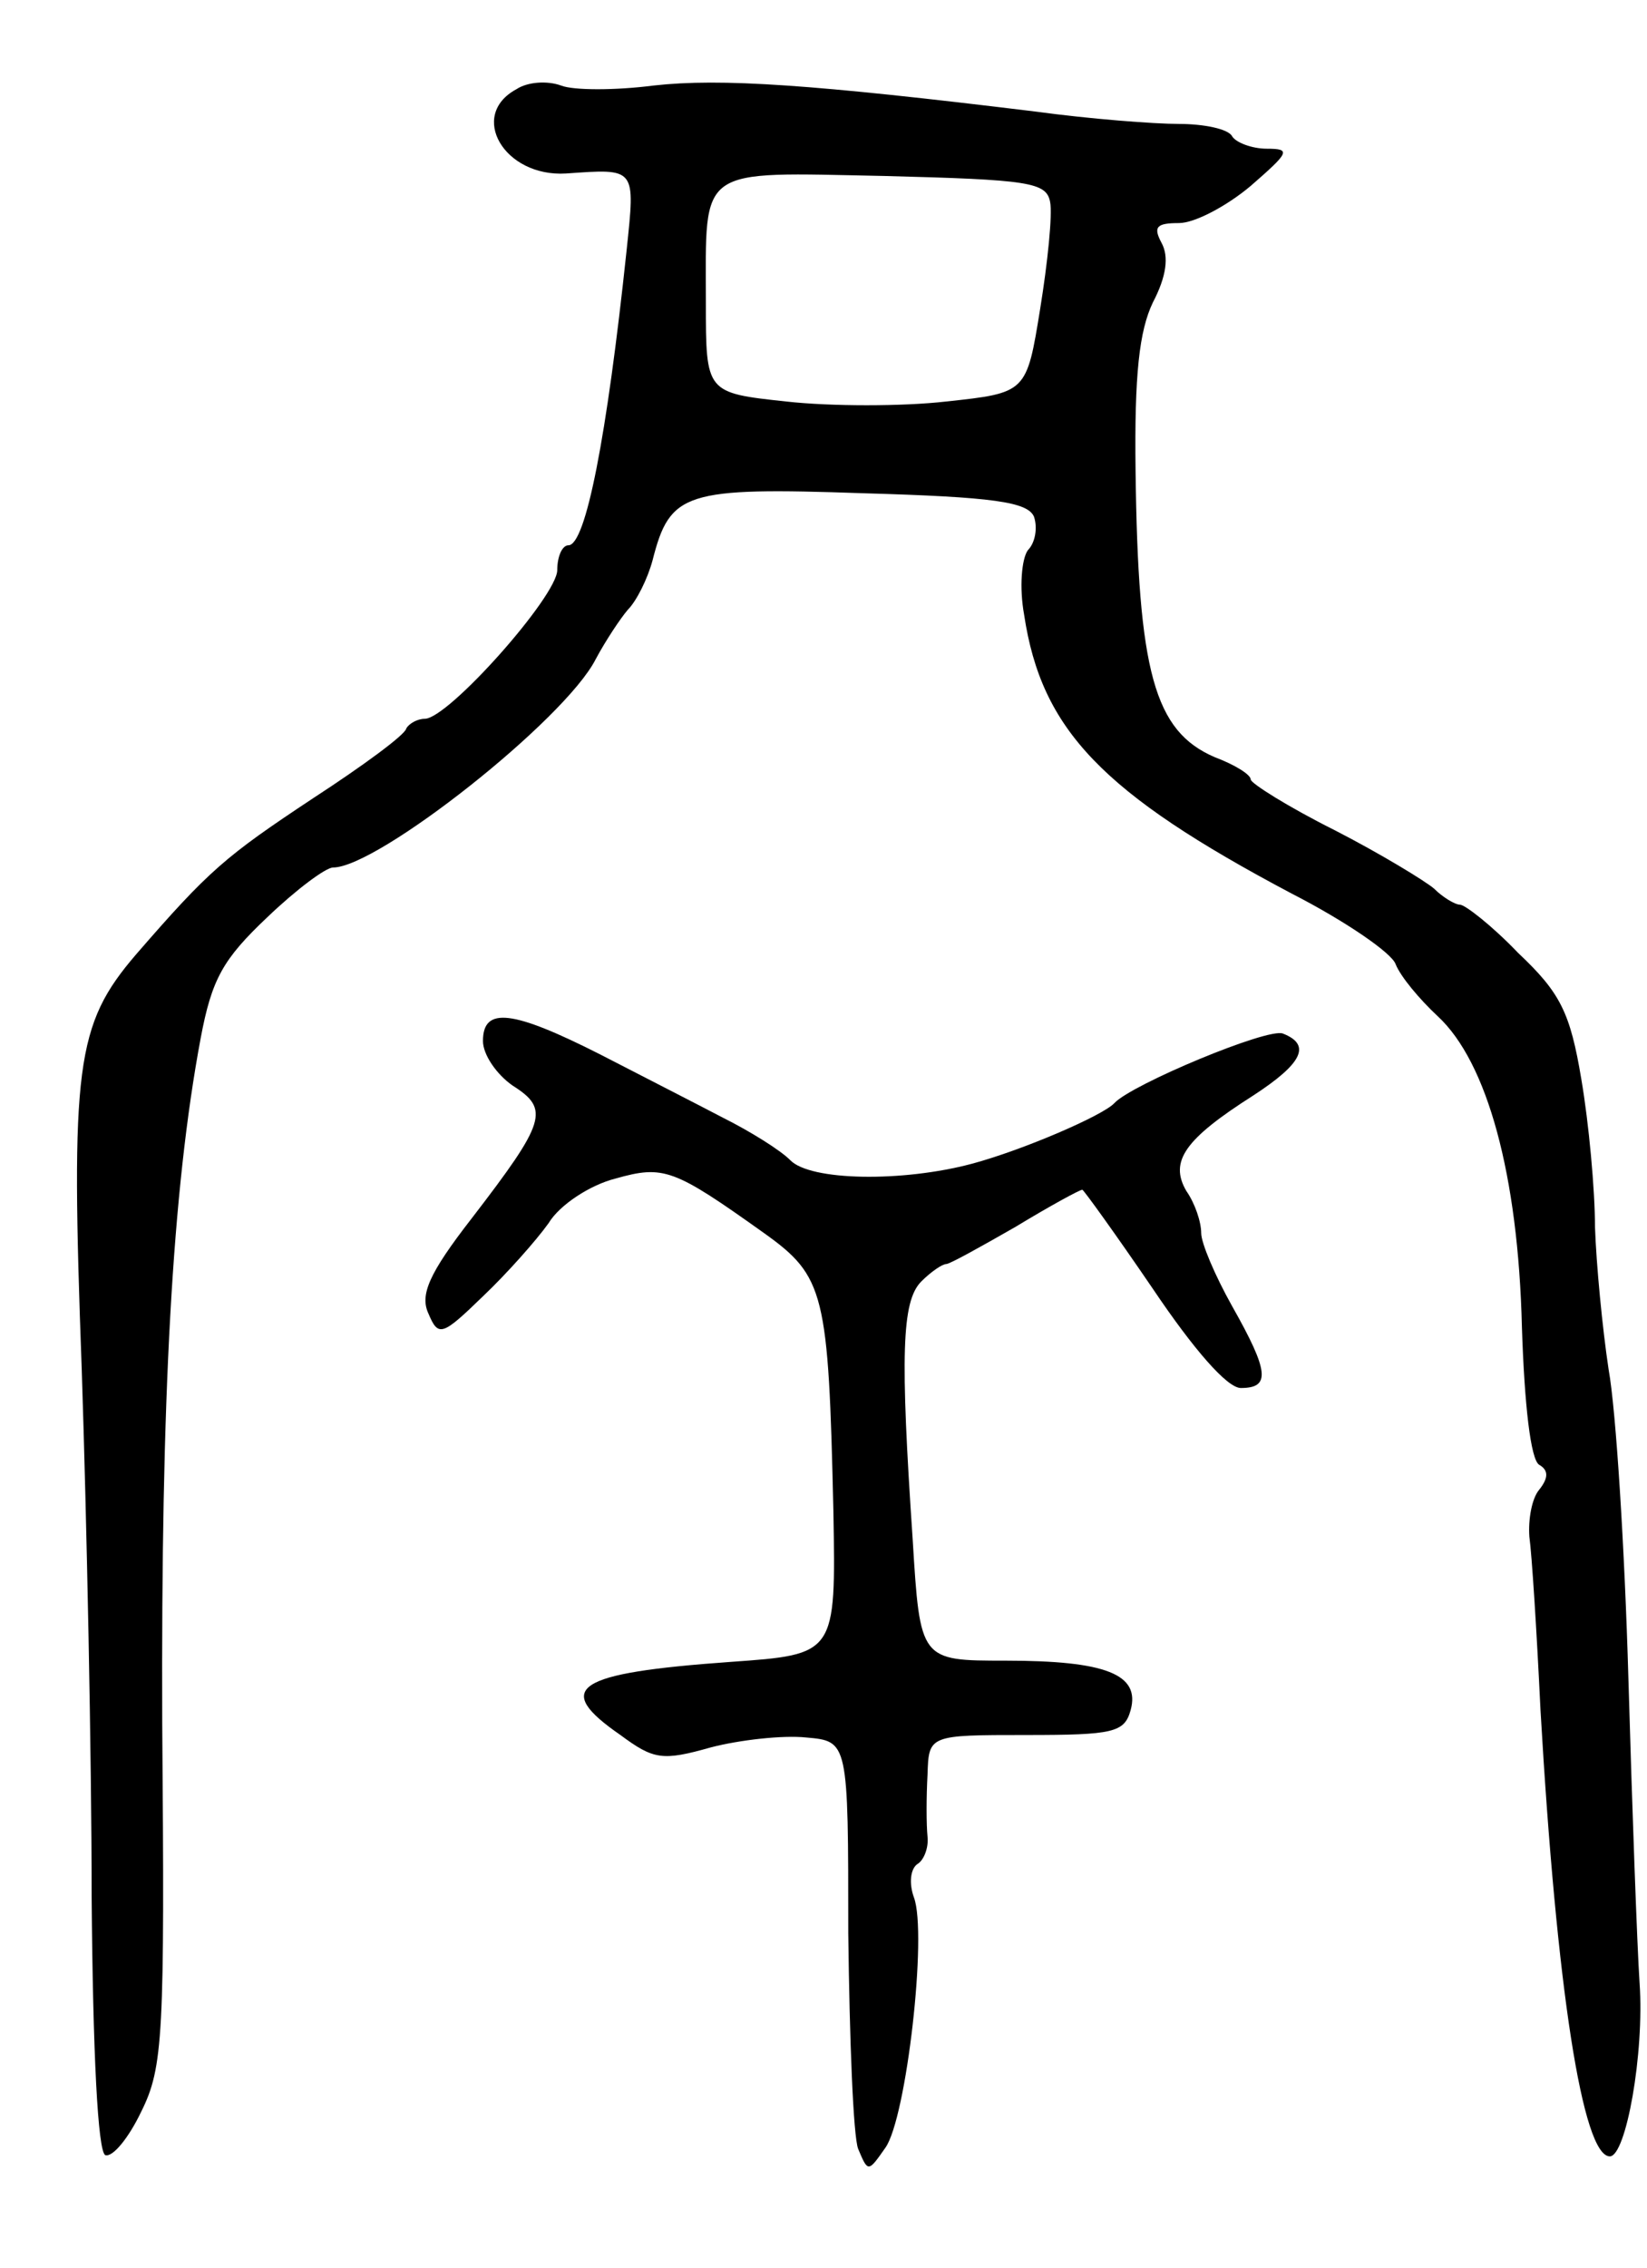 <svg version="1.0" xmlns="http://www.w3.org/2000/svg"
 width="133pt" height="183pt" viewBox="0 0 133 183"
 preserveAspectRatio="xMidYMid meet">
<g transform="translate(0,183) scale(0.1,-0.1)"
fill="#000000" stroke="none">
<path d="M417 1758 c-39 -21 -10 -71 40 -68 57 4 56 5 49 -62 -16 -151 -33
-238 -47 -238 -5 0 -9 -9 -9 -20 0 -21 -88 -120 -107 -120 -6 0 -13 -4 -15 -8
-1 -5 -35 -30 -75 -56 -71 -47 -84 -58 -143 -126 -49 -57 -53 -90 -44 -335 4
-121 8 -312 8 -425 1 -127 5 -206 11 -209 6 -2 19 14 29 35 18 36 19 62 17
314 -1 263 8 429 31 552 9 48 18 64 54 98 23 22 47 40 53 40 36 0 187 119 212
168 8 15 20 33 26 40 7 7 16 25 20 40 14 55 26 59 170 54 105 -3 133 -7 138
-19 3 -9 1 -21 -5 -27 -5 -7 -7 -30 -3 -52 14 -93 63 -144 216 -225 43 -22 81
-48 84 -57 4 -10 19 -28 34 -42 40 -37 65 -128 68 -251 2 -62 7 -107 14 -111
7 -4 8 -10 0 -20 -6 -7 -9 -24 -8 -38 2 -14 6 -77 9 -140 13 -225 34 -360 56
-360 13 0 28 83 24 140 -2 30 -6 141 -9 245 -3 105 -10 217 -16 250 -5 33 -10
85 -11 115 0 30 -5 84 -11 119 -9 54 -17 70 -51 102 -21 22 -43 39 -47 39 -4
0 -14 6 -21 13 -7 6 -43 28 -80 47 -38 19 -68 38 -68 41 0 4 -13 12 -29 18
-49 21 -62 69 -64 231 -1 78 3 113 14 136 11 21 13 37 7 48 -7 13 -4 16 14 16
13 0 39 14 58 30 31 27 33 30 13 30 -12 0 -25 5 -28 10 -3 6 -23 10 -43 10
-20 0 -72 4 -116 10 -180 22 -254 27 -308 21 -31 -4 -65 -4 -75 0 -11 4 -27 3
-36 -3z m431 -91 c2 -10 -2 -49 -8 -86 -11 -68 -11 -68 -76 -75 -35 -4 -93 -4
-129 0 -65 7 -65 7 -65 80 0 111 -8 105 144 102 117 -3 131 -5 134 -21z"/>
<path d="M390 990 c0 -11 11 -27 24 -36 30 -19 27 -29 -33 -107 -35 -45 -42
-62 -35 -77 8 -19 11 -18 44 14 19 18 43 45 53 59 9 15 34 31 54 36 39 11 47
8 120 -44 49 -35 52 -48 56 -225 2 -115 2 -115 -83 -121 -126 -9 -144 -21 -89
-59 27 -20 34 -21 73 -10 23 6 58 10 77 8 34 -3 34 -3 34 -158 1 -85 4 -164 8
-174 8 -19 8 -19 22 1 17 24 34 173 23 202 -4 11 -3 23 3 27 5 3 9 13 8 22 -1
10 -1 32 0 50 1 32 1 32 80 32 70 0 79 2 84 20 8 29 -20 40 -101 40 -69 0 -69
0 -75 98 -10 148 -9 192 7 208 8 8 17 14 20 14 3 0 28 14 56 30 28 17 52 30
54 30 1 0 27 -36 57 -80 33 -49 60 -80 71 -80 24 0 23 13 -7 66 -14 25 -25 51
-25 59 0 9 -5 24 -12 34 -14 24 -1 42 54 77 40 26 47 41 24 50 -12 5 -122 -41
-136 -56 -9 -10 -74 -38 -115 -49 -56 -15 -131 -14 -147 3 -8 8 -32 23 -54 34
-21 11 -66 34 -99 51 -71 36 -95 39 -95 11z"/>
</g>
</svg>
